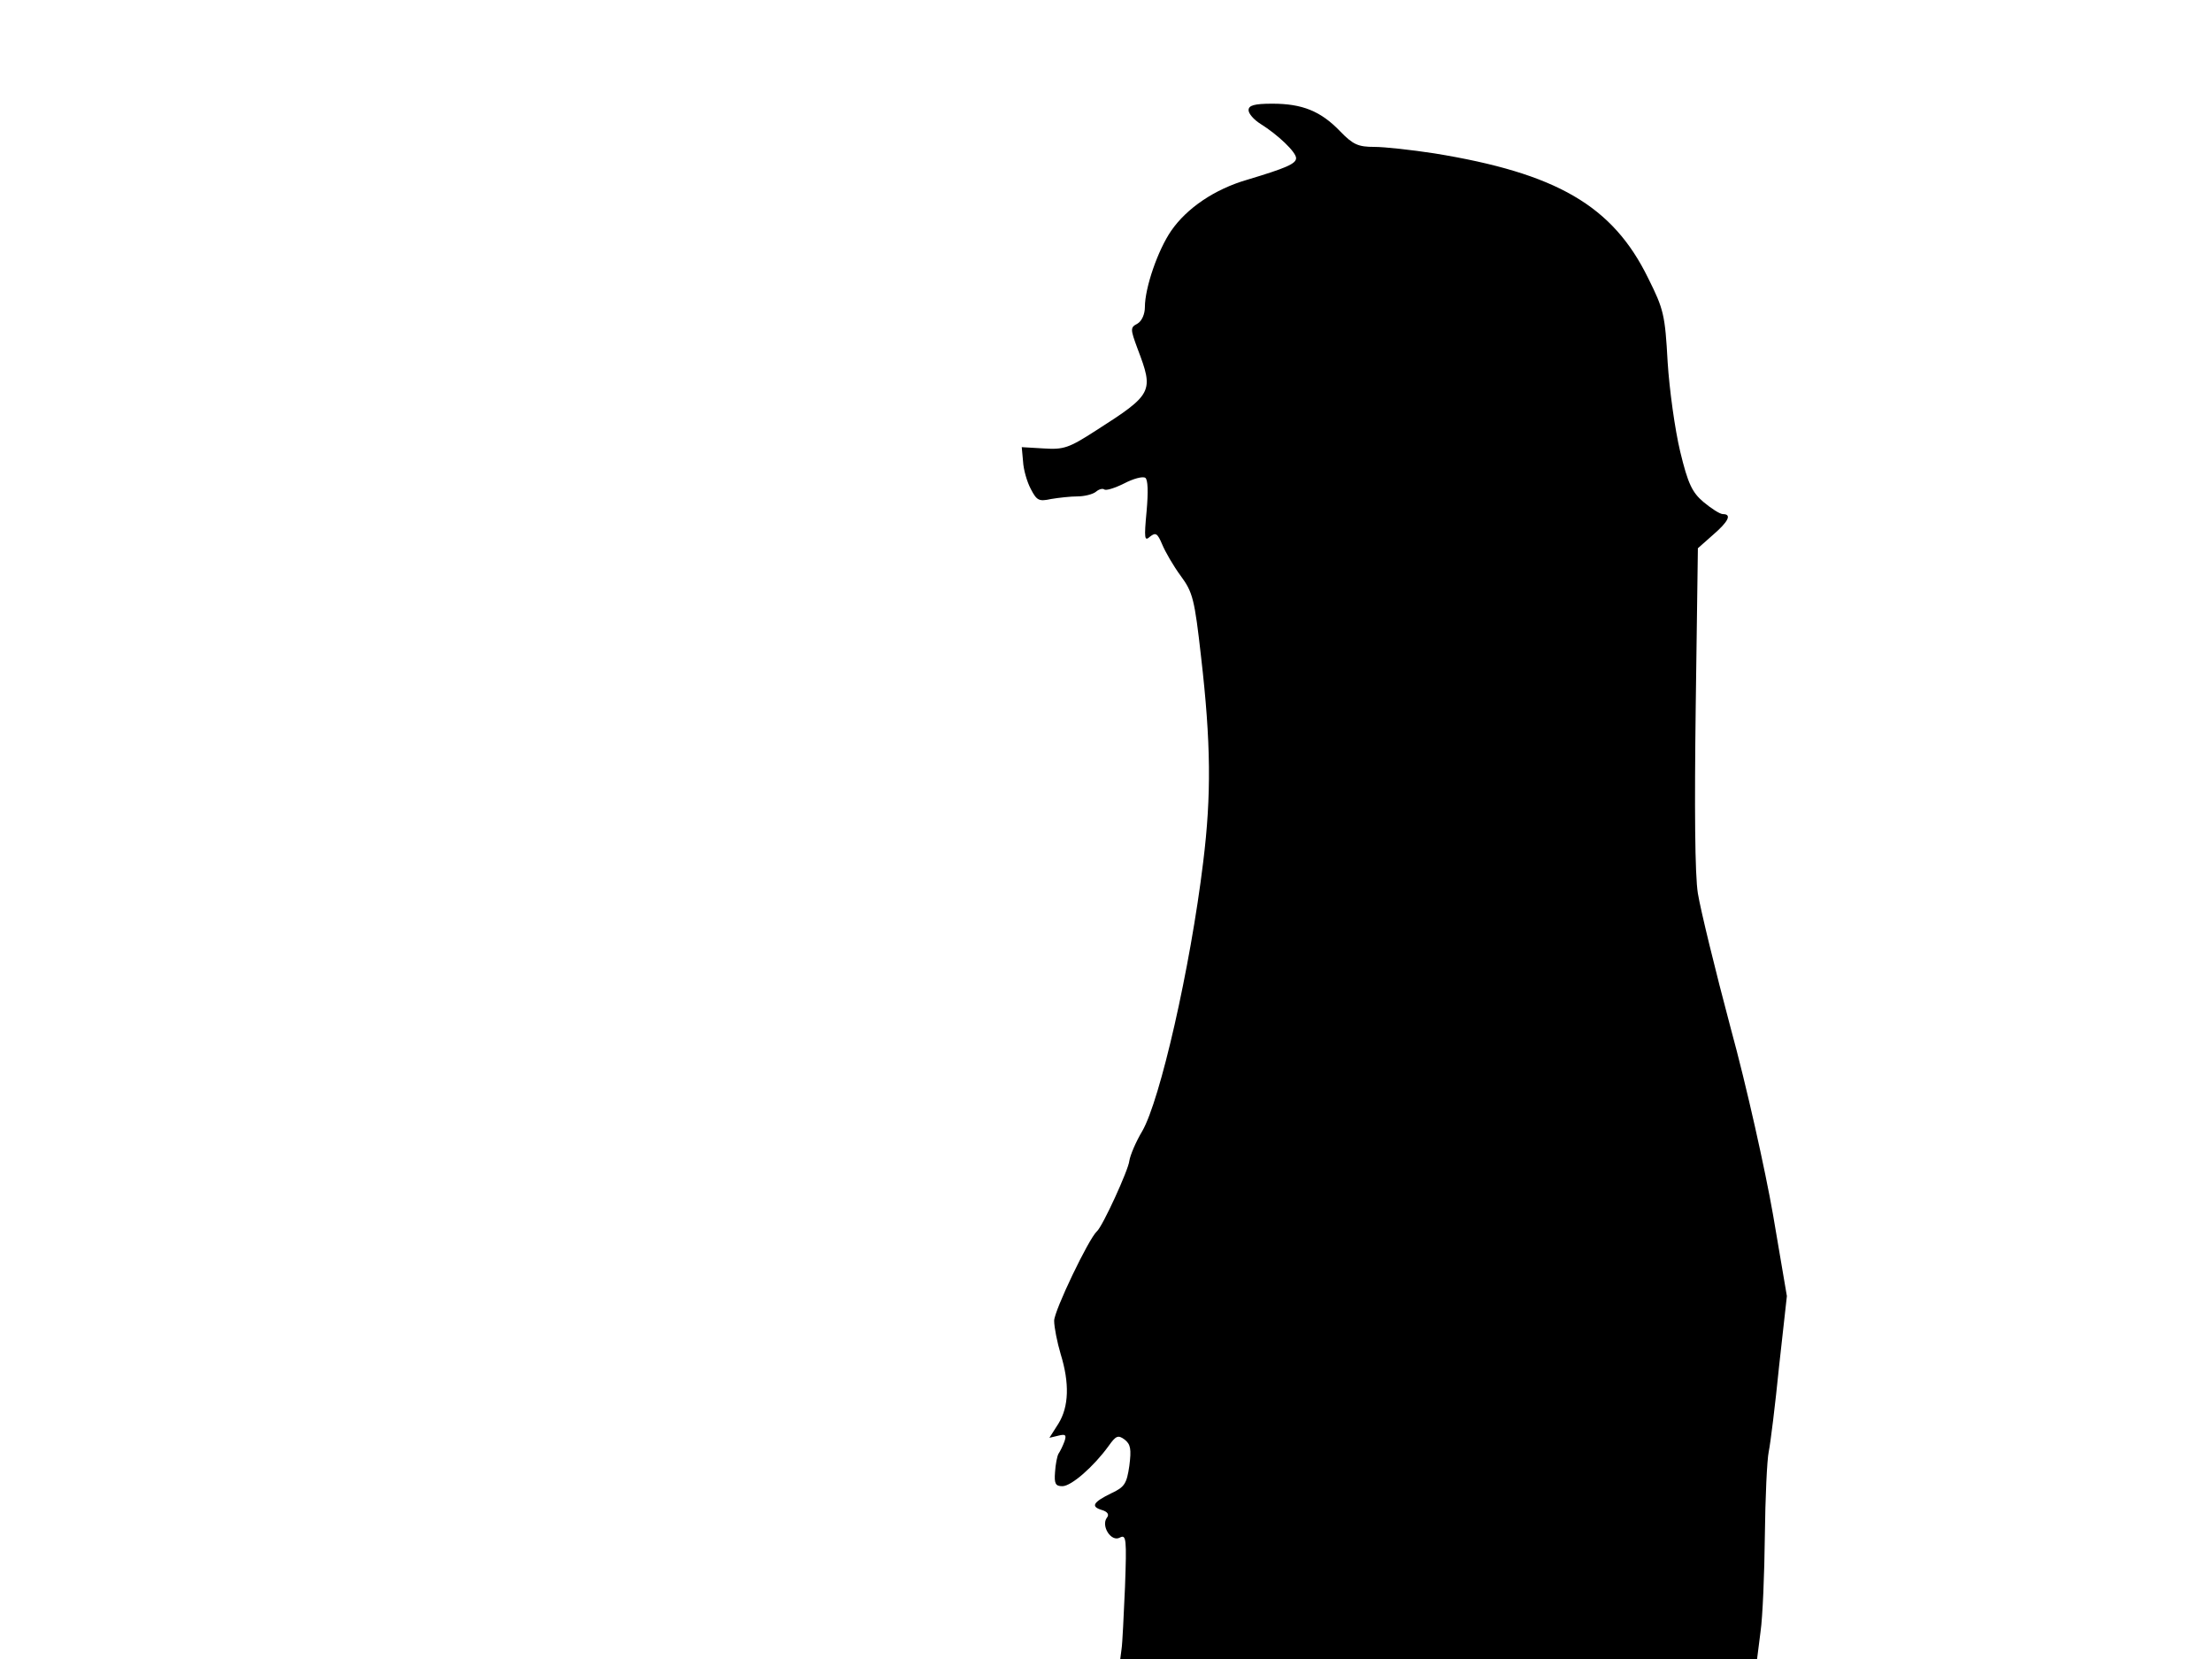 <svg xmlns="http://www.w3.org/2000/svg" width="682.667" height="512" version="1.0" viewBox="0 0 512 384"><path d="M289 25.5c0 .8 1.2 2.2 2.8 3.2 4 2.5 8.2 6.5 8.2 7.9 0 1.3-2.3 2.3-11.3 5-7.6 2.2-14 6.6-17.6 11.8-3.1 4.5-6.1 13.2-6.1 17.7 0 1.6-.7 3.2-1.7 3.8-1.7.9-1.7 1.2 0 5.8 3.8 10 3.6 10.5-9.7 19-6.2 4-7.4 4.4-12 4.1l-5.1-.3.3 3.3c.1 1.9.9 4.7 1.8 6.4 1.4 2.7 1.9 2.9 4.7 2.3 1.8-.3 4.5-.6 6.1-.6s3.6-.5 4.3-1.1 1.6-.8 1.9-.5c.4.3 2.4-.3 4.6-1.4 2.1-1.1 4.3-1.7 4.9-1.3s.7 3.2.3 7.7c-.6 6.4-.5 7.1.8 5.9 1.3-1 1.7-.8 2.8 1.8.7 1.7 2.6 5 4.3 7.3 2.8 3.8 3.2 5.4 4.7 18.7 2.3 19.9 2.4 32.1.5 47.5-3 24.7-10 55.2-14.1 62.3-1.5 2.5-2.8 5.6-3 6.9-.2 2.1-6.2 15.2-7.5 16.3-1.9 1.7-9.9 18.4-9.9 20.7 0 1.5.7 5 1.5 7.7 2.1 6.8 1.9 12.2-.5 16.1l-2.1 3.3 2.1-.5c1.6-.4 1.9-.2 1.4 1.3-.4 1.1-1 2.3-1.4 2.9-.3.5-.7 2.5-.8 4.3-.2 2.6.1 3.2 1.7 3.2 2.1 0 7.3-4.6 10.7-9.3 1.7-2.4 2.2-2.6 3.7-1.5 1.4 1.1 1.6 2.2 1.1 6.1-.6 4.1-1.1 4.9-4.1 6.3-4.3 2.1-4.9 3.1-2.3 3.9 1.4.4 1.8 1.1 1.2 1.8-1.4 1.9 1 5.7 3 4.6 1.5-.8 1.6.3 1.2 11.4-.3 6.7-.6 13.2-.8 14.4l-.3 2.3h147.4l.8-6.3c.5-3.4.9-13.4 1-22.2s.5-17.6.9-19.5 1.5-10.8 2.4-19.8l1.8-16.2-3.2-18.8c-1.8-10.3-6.1-29.7-9.8-43.2-3.6-13.5-7-27.5-7.6-31.2-.7-4.3-.8-19.8-.5-43.3l.5-36.6 3.5-3.1c3.6-3.1 4.4-4.8 2.3-4.8-.7 0-2.7-1.3-4.5-2.8-2.6-2.2-3.6-4.2-5.4-11.7-1.2-5-2.5-14.3-2.9-20.7-.6-10.9-.9-12.2-4.5-19.4-8.2-16.8-21.2-24.3-49.5-28.9-5.2-.8-11.5-1.5-13.9-1.5-3.7 0-4.9-.5-7.9-3.6-4.5-4.7-8.8-6.4-15.7-6.4-4.2 0-5.5.4-5.5 1.5"/></svg>